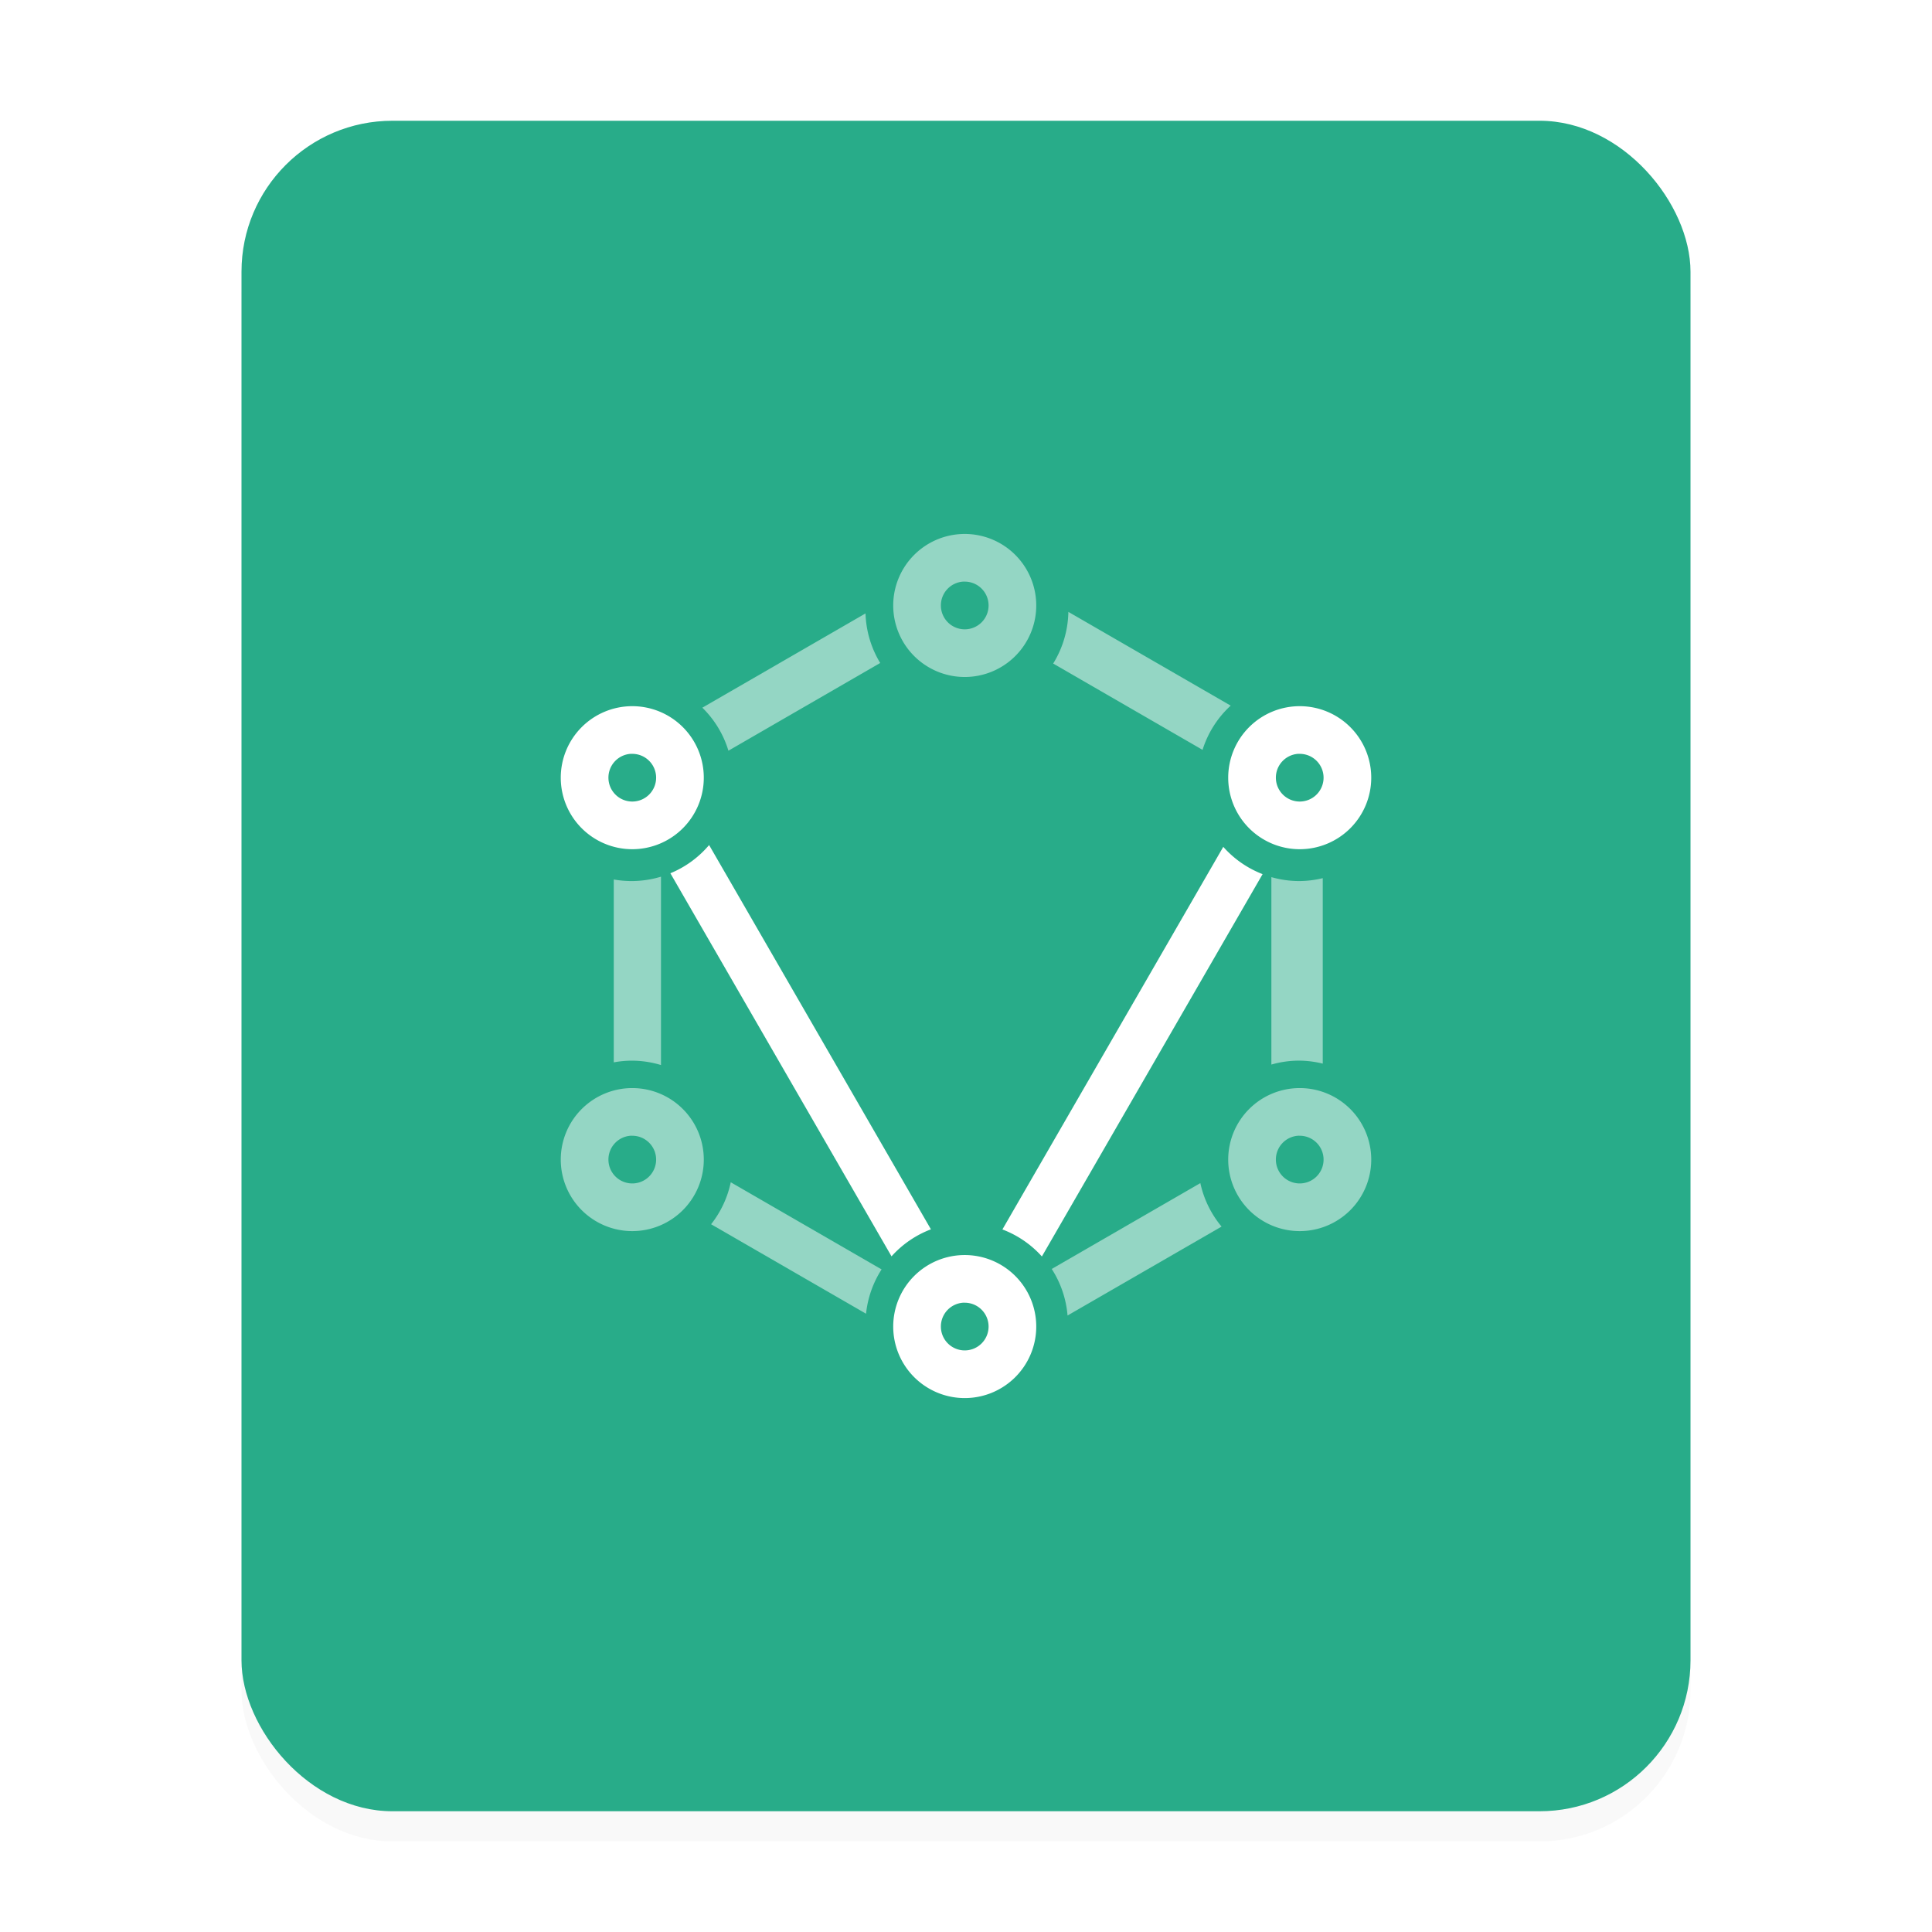 <svg version="1.1" viewBox="0 0 64 64" xmlns="http://www.w3.org/2000/svg">
 <defs>
  <filter id="filter6421" x="-.052" y="-.045" width="1.104" height="1.089" color-interpolation-filters="sRGB">
   <feGaussianBlur stdDeviation="1.04"/>
  </filter>
 </defs>
 <rect x="8" y="5" width="48" height="56" rx="5" ry="5" fill="#000000" filter="url(#filter6421)" opacity=".15" stroke-width=".987"/>
 <rect x="8" y="4" width="48" height="56" rx="5" ry="5" fill="#28ac89" stroke-width=".987"/>
 <g transform="translate(8 8)" fill="#ffffff" shape-rendering="auto">
  <path d="m27.391 12.269a3.364 3.364 0 0 1-0.503 1.712l4.948 2.859a3.351 3.351 0 0 1 0.932-1.465zm-6.721 0.052-5.404 3.122a3.351 3.351 0 0 1 0.864 1.425l5.028-2.906a3.364 3.364 0 0 1-0.487-1.641zm-6.774 8.72a3.351 3.351 0 0 1-0.972 0.145 3.351 3.351 0 0 1-0.592-0.052v6.058a3.351 3.351 0 0 1 0.592-0.056 3.351 3.351 0 0 1 0.972 0.145v-6.24zm20.22 0.015v6.209a3.351 3.351 0 0 1 0.919-0.13 3.351 3.351 0 0 1 0.783 0.099v-6.144a3.351 3.351 0 0 1-0.783 0.096 3.351 3.351 0 0 1-0.919-0.13zm-17.909 10.108a3.351 3.351 0 0 1-0.651 1.391l5.133 2.964a3.351 3.351 0 0 1 0.515-1.468zm15.556 0.028-4.923 2.844a3.351 3.351 0 0 1 0.524 1.542l5.102-2.946a3.351 3.351 0 0 1-0.703-1.44z" color="#000000" color-rendering="auto" image-rendering="auto" opacity=".5" solid-color="#000000" style="isolation:auto;mix-blend-mode:normal"/>
  <path d="m23.958 9.688a2.369 2.369 0 0 0-2.369 2.369 2.369 2.369 0 0 0 2.369 2.369 2.369 2.369 0 0 0 2.369-2.369 2.369 2.369 0 0 0-2.369-2.369zm-0.056 1.579a0.79 0.79 0 0 1 0.056 0 0.79 0.79 0 0 1 0.79 0.79 0.79 0.79 0 0 1-0.79 0.79 0.79 0.79 0 0 1-0.79-0.79 0.79 0.79 0 0 1 0.734-0.79z" color="#000000" color-rendering="auto" image-rendering="auto" opacity=".5" solid-color="#000000" style="isolation:auto;mix-blend-mode:normal"/>
  <path d="m35.055 28.044a2.369 2.369 0 0 0-2.369 2.369 2.369 2.369 0 0 0 2.369 2.369 2.369 2.369 0 0 0 2.369-2.369 2.369 2.369 0 0 0-2.369-2.369zm-0.056 1.579a0.79 0.79 0 0 1 0.056 0 0.79 0.79 0 0 1 0.79 0.79 0.79 0.79 0 0 1-0.79 0.79 0.79 0.79 0 0 1-0.79-0.79 0.79 0.79 0 0 1 0.734-0.79z" color="#000000" color-rendering="auto" image-rendering="auto" opacity=".5" solid-color="#000000" style="isolation:auto;mix-blend-mode:normal"/>
  <path d="m35.055 15.393a2.369 2.369 0 0 0-2.369 2.369 2.369 2.369 0 0 0 2.369 2.369 2.369 2.369 0 0 0 2.369-2.369 2.369 2.369 0 0 0-2.369-2.369zm-0.056 1.579a0.79 0.79 0 0 1 0.056 0 0.79 0.79 0 0 1 0.79 0.79 0.79 0.79 0 0 1-0.79 0.79 0.79 0.79 0 0 1-0.79-0.79 0.79 0.79 0 0 1 0.734-0.79z" color="#000000" color-rendering="auto" image-rendering="auto" solid-color="#000000" style="isolation:auto;mix-blend-mode:normal"/>
  <path d="m12.945 28.044a2.369 2.369 0 0 0-2.369 2.369 2.369 2.369 0 0 0 2.369 2.369 2.369 2.369 0 0 0 2.369-2.369 2.369 2.369 0 0 0-2.369-2.369zm-0.056 1.579a0.79 0.79 0 0 1 0.056 0 0.79 0.79 0 0 1 0.79 0.79 0.79 0.79 0 0 1-0.79 0.79 0.79 0.79 0 0 1-0.79-0.79 0.79 0.79 0 0 1 0.734-0.79z" color="#000000" color-rendering="auto" image-rendering="auto" opacity=".5" solid-color="#000000" style="isolation:auto;mix-blend-mode:normal"/>
  <path d="m12.945 15.393a2.369 2.369 0 0 0-2.369 2.369 2.369 2.369 0 0 0 2.369 2.369 2.369 2.369 0 0 0 2.369-2.369 2.369 2.369 0 0 0-2.369-2.369zm-0.056 1.579a0.79 0.79 0 0 1 0.056 0 0.79 0.79 0 0 1 0.79 0.79 0.79 0.79 0 0 1-0.79 0.79 0.79 0.79 0 0 1-0.79-0.79 0.79 0.79 0 0 1 0.734-0.79z" color="#000000" color-rendering="auto" image-rendering="auto" solid-color="#000000" style="isolation:auto;mix-blend-mode:normal"/>
  <path d="m23.958 33.575a2.369 2.369 0 0 0-2.369 2.369 2.369 2.369 0 0 0 2.369 2.369 2.369 2.369 0 0 0 2.369-2.369 2.369 2.369 0 0 0-2.369-2.369zm-0.056 1.579a0.79 0.79 0 0 1 0.056 0 0.79 0.79 0 0 1 0.79 0.79 0.79 0.79 0 0 1-0.79 0.79 0.79 0.79 0 0 1-0.79-0.79 0.79 0.79 0 0 1 0.734-0.79z" color="#000000" color-rendering="auto" image-rendering="auto" solid-color="#000000" style="isolation:auto;mix-blend-mode:normal"/>
  <path d="m15.49 19.993a3.351 3.351 0 0 1-1.283 0.935l7.326 12.69a3.351 3.351 0 0 1 1.305-0.895z" color="#000000" color-rendering="auto" image-rendering="auto" solid-color="#000000" style="isolation:auto;mix-blend-mode:normal"/>
  <path d="m32.523 20.052-7.317 12.675a3.351 3.351 0 0 1 1.308 0.895l7.311-12.665a3.351 3.351 0 0 1-1.302-0.904z" color="#000000" color-rendering="auto" image-rendering="auto" solid-color="#000000" style="isolation:auto;mix-blend-mode:normal"/>
 </g>
</svg>
